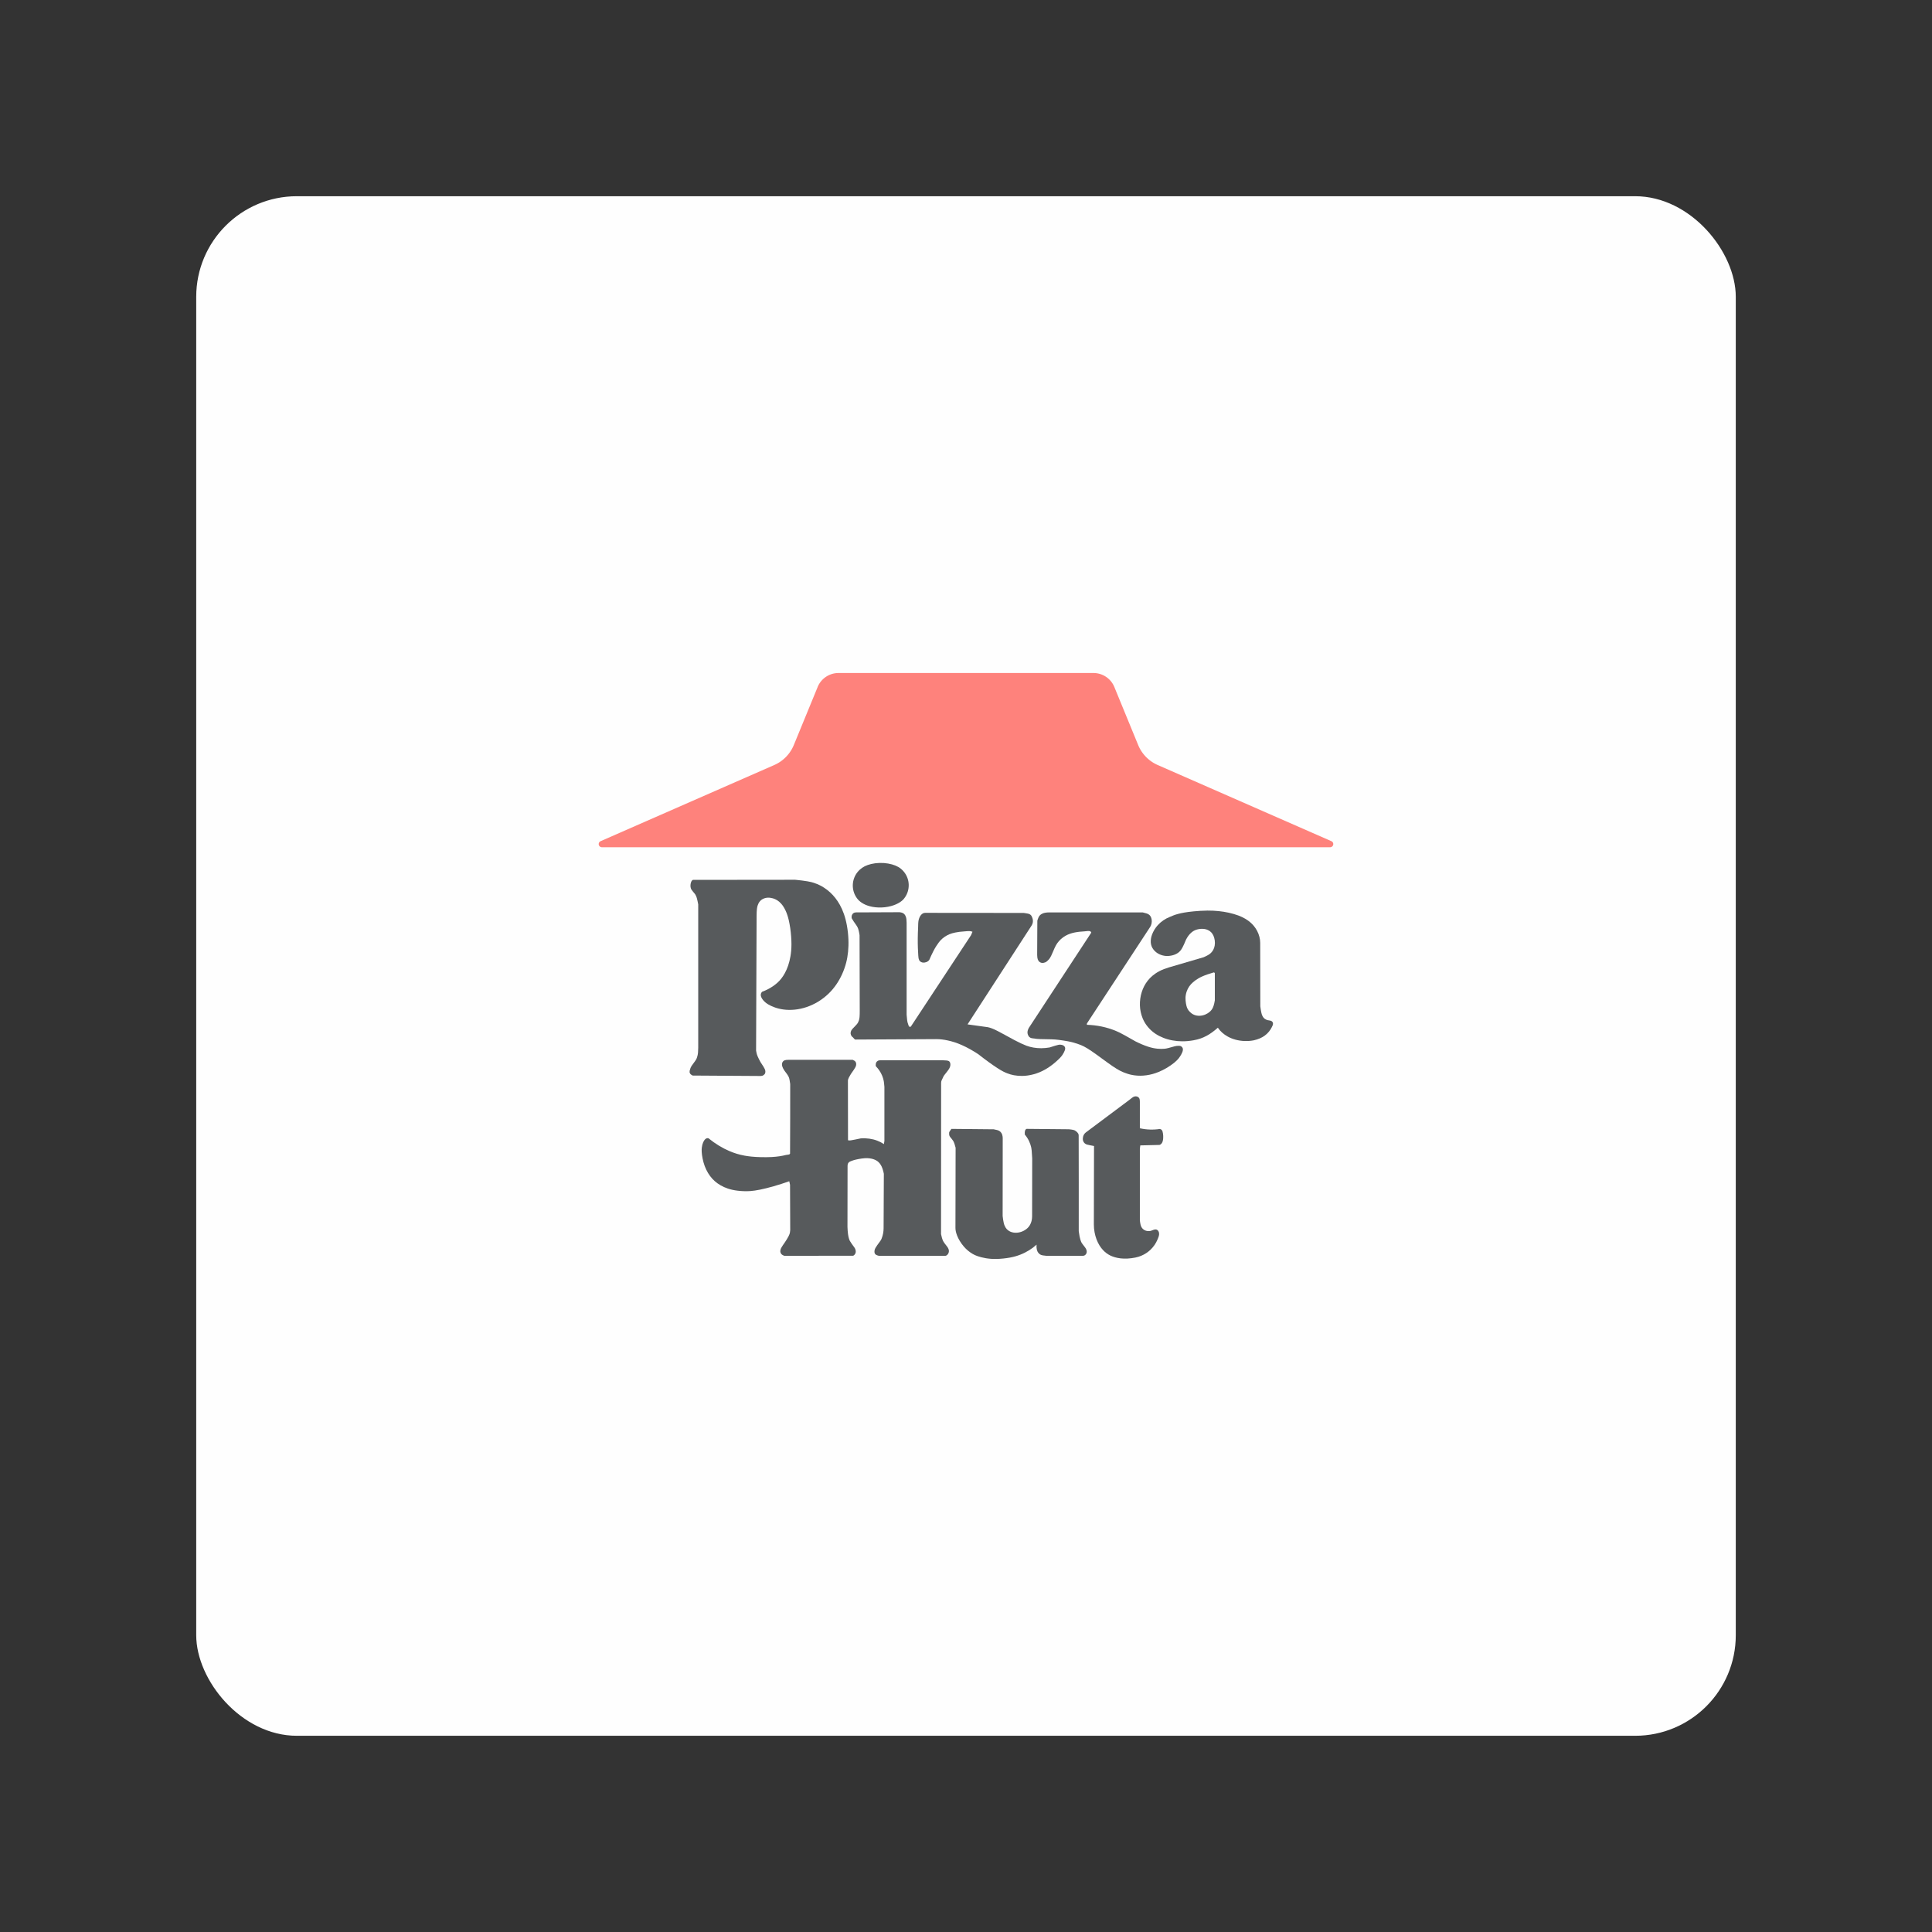 <svg xmlns="http://www.w3.org/2000/svg" xmlns:svg="http://www.w3.org/2000/svg" id="svg2" width="192" height="192" version="1.1" viewBox="0 0 192 192"><rect x="0" y="0" width="192" height="192" fill="#333333" stroke="none"/><g id="layer1" transform="translate(0,-860.362)"><rect style="fill:#fefefe;fill-opacity:1;fill-rule:evenodd;stroke:none;stroke-opacity:1" id="rect1126" width="153" height="153" x="19.5" y="879.862" rx="10"/><path id="path1128" d="m 81.258,928.634 -2.368,5.765 a 3.713,3.713 134.326 0 1 -1.944,1.99 l -17.258,7.568 a 0.314,0.314 78.161 0 0 0.126,0.602 l 72.371,0 a 0.314,0.314 101.839 0 0 0.126,-0.602 l -17.258,-7.568 a 3.713,3.713 45.674 0 1 -1.944,-1.99 l -2.368,-5.765 a 2.238,2.238 33.835 0 0 -2.07,-1.388 h -11.167 -1.511 -12.667 a 2.238,2.238 146.165 0 0 -2.07,1.388 z" style="clip-rule:evenodd;fill:#fe827c;fill-opacity:1;fill-rule:evenodd;stroke-width:.382"/><path style="fill:#575a5c;fill-opacity:1;stroke-width:.39" id="path1130" d="m 89.279,946.524 c -0.188,-0.107 -0.39,-0.19 -0.631,-0.258 -0.241,-0.067 -0.521,-0.117 -0.812,-0.138 -0.291,-0.02 -0.594,-0.01 -0.869,0.026 -0.275,0.036 -0.522,0.098 -0.731,0.171 -0.21,0.073 -0.382,0.158 -0.55,0.274 -0.168,0.115 -0.331,0.262 -0.469,0.434 -0.29,0.359 -0.447,0.808 -0.465,1.24 -0.01,0.225 0.017,0.45 0.075,0.662 0.059,0.212 0.149,0.413 0.268,0.594 0.098,0.156 0.225,0.304 0.412,0.451 0.089,0.07 0.191,0.137 0.308,0.2 0.117,0.063 0.25,0.123 0.4,0.175 0.15,0.052 0.316,0.097 0.499,0.13 0.368,0.068 0.804,0.085 1.222,0.037 0.21,-0.024 0.416,-0.063 0.604,-0.113 0.188,-0.05 0.359,-0.111 0.51,-0.178 0.151,-0.067 0.281,-0.139 0.394,-0.213 0.112,-0.074 0.206,-0.15 0.293,-0.234 0.149,-0.157 0.273,-0.338 0.367,-0.537 0.189,-0.393 0.254,-0.867 0.166,-1.313 -0.043,-0.221 -0.121,-0.433 -0.228,-0.625 -0.132,-0.238 -0.313,-0.448 -0.516,-0.614 -0.081,-0.066 -0.161,-0.12 -0.247,-0.171 z"/><path style="fill:#575a5c;fill-opacity:1;stroke-width:.39" id="path1132" d="m 107.648,973.278 c -0.035,0.171 -0.073,0.328 0.008,0.506 0.024,0.055 0.057,0.105 0.094,0.149 0.038,0.043 0.08,0.079 0.126,0.107 0.041,0.028 0.087,0.05 0.156,0.07 0.07,0.02 0.163,0.04 0.283,0.063 0.119,0.024 0.263,0.052 0.408,0.078 v 0 l -0.017,7.79 v 0 c -7.8e-4,0.264 0.025,0.528 0.071,0.78 0.046,0.252 0.114,0.492 0.196,0.709 0.082,0.217 0.179,0.412 0.283,0.584 0.105,0.172 0.217,0.321 0.334,0.45 0.117,0.129 0.238,0.238 0.363,0.332 0.125,0.093 0.252,0.171 0.393,0.239 0.14,0.068 0.293,0.125 0.462,0.173 0.169,0.048 0.352,0.085 0.558,0.109 0.206,0.024 0.434,0.033 0.691,0.019 0.256,-0.014 0.542,-0.052 0.775,-0.1 0.233,-0.048 0.413,-0.106 0.583,-0.178 0.171,-0.072 0.333,-0.157 0.482,-0.254 0.149,-0.097 0.286,-0.204 0.403,-0.312 0.365,-0.342 0.574,-0.681 0.723,-1.027 0.057,-0.126 0.106,-0.256 0.133,-0.348 0.047,-0.167 0.037,-0.231 0.028,-0.329 -0.016,-0.093 -0.06,-0.222 -0.184,-0.301 -0.088,-0.051 -0.161,-0.05 -0.241,-0.039 -0.032,0.005 -0.069,0.014 -0.135,0.037 -0.065,0.024 -0.158,0.062 -0.222,0.084 -0.064,0.023 -0.098,0.029 -0.133,0.032 -0.136,0.013 -0.285,0.003 -0.421,-0.045 -0.101,-0.036 -0.188,-0.083 -0.273,-0.167 -0.075,-0.073 -0.113,-0.136 -0.155,-0.219 -0.025,-0.05 -0.05,-0.108 -0.074,-0.215 -0.025,-0.106 -0.05,-0.259 -0.067,-0.413 v 0 -7.113 l 0.042,-0.339 v 0 c 0.63,-0.016 1.26,-0.025 1.891,-0.046 0.121,-0.007 0.267,-0.166 0.307,-0.284 0.08,-0.192 0.084,-0.412 0.079,-0.625 -0.003,-0.063 -0.008,-0.126 -0.018,-0.199 -0.011,-0.073 -0.027,-0.155 -0.042,-0.21 -0.033,-0.11 -0.051,-0.136 -0.117,-0.199 -0.05,-0.039 -0.059,-0.036 -0.123,-0.059 -0.014,-0.005 -0.022,-0.008 -0.029,-0.012 -0.651,0.1 -1.318,0.08 -1.99,-0.068 v 0 -2.642 0 c 0,-0.065 -0.004,-0.13 -0.011,-0.178 -0.025,-0.126 -0.039,-0.188 -0.161,-0.284 -0.142,-0.098 -0.339,-0.087 -0.481,-0.008 -0.033,0.018 -0.072,0.042 -0.136,0.09 -0.065,0.048 -0.155,0.119 -0.243,0.193 v 0 l -4.327,3.235 v 0 c -0.156,0.121 -0.222,0.245 -0.272,0.383 z"/><path id="path1134" d="m 119.96,950.856 c -0.433,0.004 -0.92,0.036 -1.322,0.074 -0.403,0.038 -0.719,0.082 -0.973,0.127 -0.252,0.044 -0.442,0.09 -0.609,0.135 -0.303,0.078 -0.546,0.181 -0.812,0.297 -0.225,0.088 -0.439,0.202 -0.637,0.338 -0.198,0.136 -0.381,0.295 -0.537,0.465 -0.259,0.28 -0.458,0.616 -0.584,0.955 -0.048,0.131 -0.078,0.251 -0.098,0.361 -0.048,0.277 -0.039,0.528 0.051,0.777 0.041,0.112 0.099,0.217 0.174,0.318 0.075,0.102 0.168,0.201 0.279,0.289 0.371,0.291 0.856,0.418 1.309,0.365 0.126,-0.014 0.253,-0.036 0.365,-0.068 0.112,-0.032 0.212,-0.072 0.301,-0.115 0.171,-0.085 0.293,-0.172 0.418,-0.312 0.06,-0.067 0.125,-0.147 0.225,-0.334 0.1,-0.187 0.233,-0.479 0.352,-0.777 0.07,-0.138 0.15,-0.271 0.232,-0.383 0.368,-0.486 0.72,-0.623 1.094,-0.68 0.118,-0.018 0.23,-0.022 0.334,-0.018 0.104,0.004 0.199,0.016 0.285,0.037 0.087,0.021 0.167,0.049 0.238,0.082 0.125,0.059 0.228,0.126 0.324,0.227 0.041,0.043 0.082,0.092 0.119,0.148 0.038,0.056 0.073,0.118 0.105,0.191 0.118,0.27 0.181,0.628 0.123,0.971 -0.022,0.13 -0.061,0.252 -0.111,0.361 -0.079,0.168 -0.175,0.297 -0.316,0.424 -0.051,0.046 -0.113,0.093 -0.223,0.158 -0.11,0.064 -0.271,0.145 -0.436,0.217 l -3.488,1.023 c -0.324,0.095 -0.639,0.219 -0.91,0.359 -0.272,0.14 -0.499,0.297 -0.691,0.457 -0.193,0.16 -0.352,0.326 -0.49,0.506 -0.258,0.331 -0.455,0.706 -0.586,1.123 -0.131,0.417 -0.195,0.875 -0.182,1.32 0.014,0.445 0.107,0.878 0.27,1.281 0.1,0.242 0.228,0.474 0.387,0.691 0.159,0.218 0.349,0.422 0.562,0.604 0.213,0.181 0.45,0.336 0.707,0.469 0.258,0.132 0.534,0.242 0.832,0.326 0.606,0.174 1.289,0.239 1.957,0.18 0.206,-0.017 0.41,-0.044 0.592,-0.076 0.538,-0.099 0.907,-0.226 1.336,-0.457 0.315,-0.166 0.713,-0.449 1.104,-0.797 0.117,0.174 0.255,0.334 0.42,0.482 0.165,0.149 0.358,0.287 0.58,0.408 0.223,0.121 0.476,0.224 0.754,0.299 0.556,0.151 1.201,0.183 1.811,0.065 0.22,-0.049 0.437,-0.119 0.621,-0.199 0.184,-0.08 0.335,-0.17 0.467,-0.266 0.329,-0.233 0.575,-0.565 0.707,-0.84 0.034,-0.064 0.065,-0.13 0.084,-0.178 0.046,-0.125 0.044,-0.191 0.019,-0.277 -0.012,-0.051 -0.072,-0.123 -0.125,-0.15 -0.076,-0.04 -0.101,-0.041 -0.193,-0.061 -0.062,-0.011 -0.147,-0.024 -0.203,-0.035 -0.057,-0.011 -0.082,-0.022 -0.105,-0.035 -0.061,-0.027 -0.121,-0.059 -0.168,-0.092 -0.099,-0.07 -0.15,-0.137 -0.189,-0.205 -0.026,-0.041 -0.049,-0.082 -0.074,-0.139 -0.025,-0.057 -0.052,-0.128 -0.086,-0.281 -0.034,-0.154 -0.073,-0.392 -0.102,-0.629 l -0.01,-6.301 c 0,-0.199 -0.027,-0.398 -0.078,-0.598 -0.051,-0.199 -0.127,-0.397 -0.223,-0.582 -0.096,-0.185 -0.212,-0.354 -0.33,-0.498 -0.117,-0.144 -0.235,-0.261 -0.373,-0.377 -0.138,-0.116 -0.297,-0.23 -0.486,-0.342 -0.189,-0.112 -0.41,-0.221 -0.689,-0.324 -0.28,-0.103 -0.618,-0.2 -0.945,-0.273 -0.327,-0.073 -0.643,-0.122 -0.99,-0.158 -0.347,-0.036 -0.727,-0.059 -1.16,-0.055 z m 0.693,6.15 c 0.024,0.008 0.048,0.027 0.076,0.057 v 2.709 c -0.031,0.202 -0.077,0.403 -0.125,0.549 -0.095,0.273 -0.169,0.373 -0.312,0.525 -0.071,0.07 -0.163,0.146 -0.268,0.213 -0.31,0.195 -0.691,0.288 -1.062,0.234 -0.109,-0.016 -0.209,-0.046 -0.301,-0.084 -0.209,-0.085 -0.351,-0.211 -0.539,-0.426 -0.038,-0.05 -0.074,-0.107 -0.109,-0.178 -0.036,-0.071 -0.07,-0.156 -0.104,-0.285 -0.073,-0.291 -0.137,-0.732 -0.062,-1.104 0.037,-0.206 0.105,-0.403 0.193,-0.58 0.172,-0.335 0.402,-0.594 0.775,-0.861 0.176,-0.126 0.385,-0.254 0.682,-0.385 0.3,-0.134 0.69,-0.263 1.084,-0.379 0.025,-0.012 0.048,-0.014 0.072,-0.006 z" style="fill:#575a5c;fill-opacity:1;stroke-width:.39"/><path style="fill:#575a5c;fill-opacity:1;stroke-width:.39" id="path1136" d="m 94.325,972.928 c 0.002,0.104 -0.009,0.211 0.031,0.303 0.011,0.03 0.026,0.065 0.071,0.126 0.085,0.112 0.237,0.277 0.304,0.392 0.021,0.037 0.04,0.076 0.06,0.121 0.021,0.045 0.042,0.096 0.073,0.19 0.03,0.094 0.069,0.23 0.104,0.367 v 0 l -0.017,7.959 v 0 c 0,0.108 0.011,0.216 0.036,0.341 0.025,0.125 0.066,0.267 0.13,0.43 0.065,0.163 0.153,0.346 0.267,0.534 0.114,0.188 0.252,0.379 0.395,0.545 0.283,0.33 0.586,0.566 0.882,0.738 0.147,0.086 0.29,0.155 0.5,0.226 0.209,0.072 0.484,0.147 0.797,0.2 0.313,0.053 0.663,0.085 1.08,0.076 0.416,-0.009 0.899,-0.059 1.308,-0.133 0.409,-0.074 0.743,-0.172 1.056,-0.296 0.314,-0.123 0.608,-0.271 0.876,-0.438 0.268,-0.166 0.512,-0.35 0.735,-0.556 -0.009,0.086 -0.011,0.172 -0.007,0.252 0.004,0.08 0.015,0.153 0.029,0.217 0.043,0.167 0.089,0.32 0.284,0.474 0.066,0.048 0.121,0.071 0.182,0.092 0.034,0.011 0.073,0.023 0.153,0.036 0.08,0.013 0.203,0.028 0.324,0.038 v 0 h 3.641 v 0 c 0.089,-0.003 0.178,-0.022 0.281,-0.135 0.105,-0.125 0.111,-0.268 0.084,-0.394 -0.008,-0.035 -0.021,-0.073 -0.041,-0.119 -0.02,-0.046 -0.048,-0.101 -0.12,-0.199 -0.071,-0.098 -0.185,-0.239 -0.257,-0.337 -0.072,-0.098 -0.102,-0.154 -0.125,-0.213 -0.026,-0.063 -0.05,-0.127 -0.074,-0.206 -0.025,-0.078 -0.05,-0.171 -0.079,-0.314 -0.029,-0.143 -0.059,-0.336 -0.084,-0.531 -0.002,-3.189 0.007,-6.378 -0.007,-9.567 -0.019,-0.094 -0.057,-0.167 -0.137,-0.252 -0.077,-0.079 -0.167,-0.152 -0.239,-0.187 -0.04,-0.021 -0.086,-0.041 -0.187,-0.063 -0.101,-0.022 -0.257,-0.044 -0.414,-0.058 -1.396,-0.013 -2.79,-0.032 -4.187,-0.04 -0.068,0.004 -0.137,0.095 -0.155,0.158 -0.041,0.123 -0.046,0.243 -0.036,0.406 0.178,0.208 0.32,0.431 0.425,0.657 0.104,0.226 0.166,0.414 0.203,0.577 0.019,0.081 0.038,0.175 0.057,0.366 0.019,0.192 0.04,0.481 0.052,0.771 v 0 l -0.009,5.758 v 0 c 0,0.16 -0.021,0.32 -0.057,0.464 -0.036,0.143 -0.089,0.269 -0.149,0.379 -0.06,0.109 -0.129,0.202 -0.215,0.289 -0.085,0.087 -0.187,0.169 -0.302,0.239 -0.329,0.201 -0.731,0.303 -1.125,0.242 -0.111,-0.018 -0.212,-0.048 -0.303,-0.087 -0.187,-0.076 -0.374,-0.235 -0.469,-0.387 -0.034,-0.052 -0.067,-0.112 -0.1,-0.185 -0.034,-0.073 -0.069,-0.16 -0.106,-0.327 -0.037,-0.168 -0.077,-0.417 -0.103,-0.667 v 0 l 0.008,-7.748 v 0 c -0.011,-0.185 -0.034,-0.451 -0.277,-0.656 -0.027,-0.02 -0.058,-0.04 -0.096,-0.06 -0.038,-0.021 -0.083,-0.042 -0.171,-0.068 -0.088,-0.026 -0.22,-0.056 -0.354,-0.078 v 0 l -4.244,-0.041 v 0 c 0.032,-0.005 0.026,0.031 0.016,0.044 0,0.006 -0.059,0.082 -0.106,0.144 -0.063,0.087 -0.088,0.137 -0.096,0.192 z"/><path style="fill:#575a5c;fill-opacity:1;stroke-width:.39" id="path1138" d="m 103.473,951.22 c -0.084,0.052 -0.126,0.096 -0.187,0.176 -0.029,0.041 -0.06,0.089 -0.094,0.168 -0.034,0.078 -0.073,0.187 -0.103,0.297 v 0 l -0.017,3.395 v 0 c -3.9e-4,0.096 0.008,0.193 0.018,0.268 0.011,0.075 0.026,0.128 0.041,0.172 0.037,0.1 0.075,0.175 0.171,0.256 0.181,0.136 0.373,0.133 0.597,0.037 0.106,-0.049 0.204,-0.137 0.324,-0.268 0.067,-0.074 0.138,-0.163 0.239,-0.369 0.101,-0.206 0.231,-0.529 0.334,-0.76 0.104,-0.23 0.182,-0.368 0.281,-0.506 0.099,-0.138 0.22,-0.275 0.359,-0.402 0.14,-0.126 0.3,-0.241 0.476,-0.338 0.577,-0.321 1.246,-0.39 1.876,-0.428 0.109,-0.014 0.218,-0.025 0.292,-0.03 0.116,-0.008 0.153,-0.005 0.213,0.008 0.079,0.014 0.146,0.09 0.156,0.15 v 0 l -6.215,9.483 v 0 c -0.133,0.25 -0.211,0.557 0.039,0.871 0.068,0.069 0.143,0.105 0.208,0.124 0.052,0.018 0.181,0.034 0.313,0.046 0.15,0.029 0.302,0.047 0.602,0.057 0.3,0.01 0.748,0.013 1.066,0.021 0.318,0.009 0.506,0.024 0.776,0.059 0.27,0.034 0.622,0.088 0.886,0.137 0.264,0.049 0.44,0.094 0.596,0.139 0.156,0.044 0.291,0.088 0.425,0.137 0.37,0.119 0.723,0.286 1.328,0.698 0.606,0.412 1.465,1.07 2.073,1.485 0.609,0.415 0.966,0.587 1.34,0.712 0.275,0.104 0.562,0.175 0.868,0.215 0.734,0.099 1.585,-0.002 2.395,-0.342 0.263,-0.107 0.517,-0.233 0.768,-0.38 0.292,-0.172 0.572,-0.367 0.777,-0.534 0.398,-0.33 0.548,-0.56 0.696,-0.821 0.044,-0.08 0.084,-0.164 0.109,-0.229 0.061,-0.164 0.075,-0.275 0.035,-0.398 -0.035,-0.112 -0.174,-0.211 -0.26,-0.221 -0.056,-0.013 -0.135,-0.015 -0.214,-0.007 -0.088,-10e-4 -0.176,0.008 -0.343,0.05 -0.167,0.041 -0.413,0.116 -0.59,0.162 -0.178,0.046 -0.286,0.065 -0.396,0.076 -0.226,0.021 -0.455,0.019 -0.714,-0.007 -0.26,-0.026 -0.551,-0.078 -0.922,-0.199 -0.372,-0.121 -0.824,-0.309 -1.26,-0.531 -0.369,-0.213 -0.74,-0.422 -1.006,-0.569 -0.266,-0.147 -0.427,-0.231 -0.561,-0.298 -0.133,-0.066 -0.24,-0.114 -0.348,-0.158 -0.937,-0.393 -1.926,-0.587 -2.888,-0.617 -0.044,-0.056 -0.023,-0.085 -0.008,-0.145 v 0 l 6.275,-9.577 v 0 c 0.136,-0.208 0.189,-0.48 0.151,-0.73 -0.025,-0.15 -0.068,-0.279 -0.167,-0.407 -0.052,-0.06 -0.098,-0.092 -0.159,-0.13 -0.037,-0.023 -0.082,-0.047 -0.176,-0.079 -0.095,-0.032 -0.24,-0.071 -0.386,-0.103 v 0 h -9.287 v 0 c -0.138,0 -0.276,0.011 -0.384,0.029 -0.108,0.018 -0.186,0.042 -0.253,0.069 -0.067,0.028 -0.123,0.057 -0.165,0.083 z"/><path style="fill:#575a5c;fill-opacity:1;stroke-width:.39" id="path1140" d="m 68.618,948.453 c 0.02,0.122 0.031,0.212 0.098,0.316 0.03,0.047 0.075,0.105 0.139,0.184 0.063,0.079 0.145,0.179 0.229,0.279 0.03,0.05 0.057,0.102 0.086,0.163 0.029,0.061 0.058,0.132 0.096,0.275 0.038,0.144 0.085,0.36 0.123,0.577 v 0 14.225 0 c 0,0.178 -0.008,0.356 -0.021,0.492 -0.013,0.136 -0.031,0.228 -0.05,0.308 -0.019,0.081 -0.039,0.149 -0.064,0.216 -0.027,0.083 -0.065,0.162 -0.157,0.295 -0.092,0.133 -0.238,0.32 -0.329,0.453 -0.092,0.133 -0.13,0.211 -0.157,0.295 -0.032,0.087 -0.059,0.176 -0.072,0.238 -0.024,0.135 -0.009,0.175 0.025,0.252 0.018,0.035 0.042,0.068 0.079,0.103 0.046,0.045 0.12,0.09 0.197,0.126 v 0 l 6.732,0.043 v 0 c 0.13,-0.01 0.271,-0.005 0.426,-0.195 0.065,-0.102 0.077,-0.236 0.052,-0.349 -0.008,-0.04 -0.02,-0.084 -0.045,-0.141 -0.025,-0.057 -0.062,-0.128 -0.135,-0.247 -0.073,-0.119 -0.179,-0.284 -0.291,-0.448 -0.111,-0.201 -0.213,-0.406 -0.277,-0.553 -0.064,-0.147 -0.089,-0.235 -0.11,-0.323 -0.021,-0.089 -0.039,-0.177 -0.053,-0.267 v 0 l 0.051,-13.421 v 0 c 7.7e-4,-0.241 0.012,-0.482 0.032,-0.652 0.02,-0.17 0.047,-0.269 0.074,-0.353 0.028,-0.084 0.057,-0.152 0.087,-0.211 0.088,-0.173 0.229,-0.319 0.378,-0.405 0.329,-0.186 0.675,-0.194 1.052,-0.089 0.297,0.09 0.55,0.237 0.801,0.51 0.17,0.178 0.348,0.47 0.471,0.742 0.063,0.138 0.11,0.261 0.158,0.405 0.048,0.143 0.096,0.306 0.147,0.526 0.05,0.221 0.102,0.5 0.144,0.78 0.078,0.558 0.119,1.121 0.119,1.594 3.9e-4,0.473 -0.039,0.858 -0.098,1.199 -0.058,0.341 -0.134,0.641 -0.228,0.917 -0.094,0.276 -0.206,0.529 -0.323,0.746 -0.117,0.217 -0.238,0.398 -0.361,0.554 -0.123,0.156 -0.246,0.287 -0.384,0.412 -0.138,0.124 -0.29,0.242 -0.451,0.352 -0.339,0.231 -0.707,0.416 -1.077,0.551 -0.227,0.252 -0.122,0.541 0.111,0.83 0.058,0.07 0.127,0.141 0.213,0.215 0.086,0.073 0.19,0.149 0.33,0.229 0.14,0.08 0.316,0.163 0.498,0.234 0.308,0.121 0.631,0.204 0.978,0.25 0.71,0.097 1.516,0.024 2.307,-0.245 0.405,-0.138 0.807,-0.327 1.179,-0.557 0.372,-0.23 0.712,-0.501 1.004,-0.783 0.291,-0.281 0.533,-0.573 0.753,-0.892 0.444,-0.636 0.789,-1.412 0.98,-2.152 0.097,-0.369 0.157,-0.721 0.195,-1.103 0.038,-0.382 0.054,-0.794 0.035,-1.242 -0.018,-0.447 -0.071,-0.929 -0.149,-1.363 -0.078,-0.434 -0.181,-0.821 -0.299,-1.16 -0.119,-0.339 -0.253,-0.632 -0.396,-0.891 -0.143,-0.259 -0.295,-0.486 -0.457,-0.692 -0.162,-0.206 -0.334,-0.391 -0.519,-0.561 -0.185,-0.17 -0.383,-0.323 -0.588,-0.457 -0.205,-0.134 -0.416,-0.249 -0.636,-0.345 -0.123,-0.053 -0.249,-0.099 -0.396,-0.146 -0.147,-0.047 -0.315,-0.095 -0.626,-0.149 -0.311,-0.053 -0.766,-0.112 -1.222,-0.154 -3.383,0.004 -6.766,0.002 -10.15,0.011 -0.057,0.006 -0.128,0.073 -0.161,0.14 -0.07,0.134 -0.106,0.325 -0.096,0.51 z"/><path style="fill:#575a5c;fill-opacity:1;stroke-width:.39" id="path1142" d="m 84.846,951.947 c 0.096,0.131 0.189,0.264 0.251,0.357 0.118,0.179 0.137,0.229 0.174,0.325 0.016,0.045 0.032,0.096 0.048,0.153 0.037,0.129 0.074,0.321 0.103,0.519 v 0 l 0.017,7.451 v 0 c 7.8e-4,0.259 -0.002,0.519 -0.019,0.692 -0.017,0.173 -0.041,0.259 -0.067,0.334 -0.025,0.075 -0.052,0.139 -0.084,0.201 -0.021,0.044 -0.048,0.086 -0.093,0.142 -0.046,0.057 -0.11,0.128 -0.197,0.217 -0.087,0.089 -0.196,0.197 -0.262,0.271 -0.115,0.131 -0.122,0.178 -0.154,0.253 -0.046,0.149 -0.051,0.289 0.06,0.459 0.028,0.039 0.06,0.071 0.097,0.097 0.016,0.011 0.031,0.024 0.06,0.055 0.029,0.032 0.072,0.083 0.101,0.115 0.063,0.066 0.085,0.073 0.118,0.084 v 0 l 8.044,-0.042 v 0 c 0.375,-0.002 0.749,0.045 1.161,0.135 0.412,0.089 0.863,0.225 1.379,0.454 0.517,0.229 1.1,0.551 1.651,0.919 0.682,0.538 1.389,1.048 1.874,1.362 0.485,0.314 0.749,0.433 0.983,0.524 0.233,0.09 0.435,0.151 0.675,0.194 0.241,0.044 0.52,0.072 0.814,0.068 0.709,-0.004 1.548,-0.212 2.287,-0.638 0.149,-0.084 0.301,-0.179 0.461,-0.291 0.16,-0.111 0.327,-0.238 0.505,-0.39 0.179,-0.152 0.369,-0.329 0.498,-0.462 0.245,-0.259 0.3,-0.375 0.391,-0.542 0.041,-0.08 0.08,-0.166 0.102,-0.226 0.046,-0.134 0.039,-0.181 0.023,-0.262 -0.016,-0.101 -0.135,-0.209 -0.223,-0.241 -0.07,-0.03 -0.148,-0.044 -0.24,-0.051 -0.054,-0.003 -0.114,-0.002 -0.198,0.013 -0.084,0.016 -0.192,0.046 -0.343,0.092 -0.151,0.046 -0.345,0.106 -0.537,0.17 -0.275,0.048 -0.554,0.073 -0.822,0.075 -0.268,0.002 -0.526,-0.021 -0.77,-0.062 -0.243,-0.041 -0.473,-0.102 -0.694,-0.182 -0.35,-0.137 -0.693,-0.291 -1.207,-0.563 -0.514,-0.272 -1.199,-0.663 -1.667,-0.901 -0.468,-0.239 -0.719,-0.325 -0.978,-0.382 v 0 l -2.015,-0.279 6.376,-9.839 v 0 c 0.17,-0.292 0.166,-0.613 -0.039,-0.969 -0.072,-0.094 -0.122,-0.117 -0.195,-0.153 -0.035,-0.016 -0.076,-0.032 -0.17,-0.052 -0.093,-0.02 -0.239,-0.044 -0.384,-0.062 v 0 l -9.797,-0.009 v 0 c -0.145,0.002 -0.285,0.053 -0.427,0.225 -0.151,0.189 -0.224,0.43 -0.251,0.647 -0.005,0.041 -0.01,0.089 -0.015,0.185 -0.005,0.096 -0.009,0.24 -0.01,0.384 -0.019,0.37 -0.031,0.74 -0.034,1.085 -0.004,0.345 7.8e-4,0.664 0.011,0.966 0.01,0.302 0.026,0.586 0.04,0.762 0.014,0.176 0.024,0.243 0.037,0.296 0.029,0.111 0.053,0.177 0.135,0.265 0.203,0.159 0.404,0.16 0.634,0.078 0.058,-0.023 0.113,-0.055 0.161,-0.091 0.048,-0.037 0.09,-0.079 0.126,-0.126 0.135,-0.314 0.28,-0.624 0.4,-0.857 0.12,-0.234 0.214,-0.391 0.302,-0.528 0.088,-0.137 0.169,-0.254 0.255,-0.368 0.104,-0.137 0.222,-0.262 0.357,-0.377 0.134,-0.114 0.284,-0.217 0.443,-0.304 0.16,-0.087 0.329,-0.156 0.504,-0.208 0.103,-0.03 0.208,-0.055 0.325,-0.079 0.117,-0.024 0.246,-0.047 0.405,-0.067 0.16,-0.02 0.35,-0.037 0.54,-0.049 0.162,-0.018 0.326,-0.026 0.434,-0.025 0.188,0.004 0.234,0.031 0.328,0.068 v 0 l -0.144,0.339 v 0 c -1.992,3.023 -3.972,6.041 -5.974,9.069 -0.068,0.07 -0.153,0.044 -0.2,-0.027 -0.021,-0.027 -0.05,-0.11 -0.075,-0.193 -0.018,-0.048 -0.034,-0.097 -0.05,-0.154 -0.016,-0.057 -0.032,-0.123 -0.05,-0.257 -0.018,-0.134 -0.038,-0.336 -0.052,-0.538 v 0 -9.144 0 c 0,-0.126 -0.008,-0.252 -0.021,-0.348 -0.013,-0.096 -0.029,-0.161 -0.047,-0.215 -0.042,-0.122 -0.079,-0.206 -0.187,-0.31 -0.054,-0.05 -0.1,-0.076 -0.152,-0.098 -0.066,-0.031 -0.174,-0.055 -0.287,-0.07 v 0 l -4.022,0.017 v 0 c -0.114,-0.005 -0.228,-0.005 -0.302,-10e-4 -0.155,0.011 -0.181,0.027 -0.265,0.075 -0.179,0.137 -0.203,0.315 -0.178,0.502 v 0 z"/><path style="fill:#575a5c;fill-opacity:1;stroke-width:.39" id="path1144" d="m 87.044,966.042 c -0.003,0.082 -0.034,0.184 -0.009,0.238 0.004,0.016 0.011,0.037 0.018,0.059 0.123,0.123 0.234,0.256 0.332,0.401 0.231,0.336 0.383,0.724 0.443,1.064 0.007,0.041 0.015,0.09 0.026,0.186 0.011,0.096 0.025,0.238 0.037,0.382 v 0 5.376 l -0.051,0.313 v 0 c -0.201,-0.135 -0.416,-0.247 -0.655,-0.338 -0.491,-0.19 -1.073,-0.272 -1.64,-0.23 -0.206,0.044 -0.412,0.086 -0.585,0.121 -0.173,0.035 -0.313,0.063 -0.419,0.076 -0.106,0.013 -0.179,0.011 -0.25,-0.002 v 0 l -0.017,-0.068 -0.009,-5.894 v 0 c 0.005,-0.037 0.014,-0.073 0.026,-0.114 0.012,-0.041 0.029,-0.089 0.074,-0.178 0.046,-0.089 0.123,-0.222 0.204,-0.351 0.11,-0.153 0.216,-0.307 0.291,-0.42 0.074,-0.113 0.117,-0.184 0.146,-0.24 0.081,-0.163 0.095,-0.28 0.07,-0.407 -0.015,-0.061 -0.035,-0.122 -0.087,-0.176 -0.016,-0.018 -0.035,-0.036 -0.077,-0.063 -0.042,-0.026 -0.107,-0.061 -0.173,-0.09 v 0 h -6.394 v 0 c -0.077,0 -0.154,0.005 -0.211,0.011 -0.136,0.021 -0.21,0.043 -0.304,0.132 -0.104,0.111 -0.129,0.252 -0.116,0.372 0.004,0.038 0.011,0.08 0.025,0.129 0.026,0.104 0.104,0.261 0.207,0.415 0.101,0.131 0.199,0.264 0.265,0.358 0.065,0.093 0.098,0.147 0.124,0.194 0.056,0.103 0.074,0.157 0.096,0.234 0.012,0.041 0.024,0.091 0.041,0.187 0.017,0.096 0.039,0.239 0.058,0.382 -0.005,2.301 0.002,4.599 -0.015,6.904 -0.01,0.041 -0.057,0.073 -0.09,0.085 -0.017,0.013 -0.125,0.025 -0.217,0.037 -0.047,0.006 -0.078,0.012 -0.11,0.019 -0.196,0.049 -0.395,0.089 -0.621,0.123 -0.226,0.034 -0.479,0.063 -0.798,0.079 -0.319,0.016 -0.703,0.019 -1.053,0.011 -0.35,-0.008 -0.665,-0.027 -0.933,-0.053 -0.268,-0.026 -0.491,-0.059 -0.691,-0.095 -0.563,-0.104 -1.009,-0.241 -1.519,-0.458 -0.329,-0.14 -0.67,-0.313 -1.022,-0.526 -0.352,-0.214 -0.715,-0.47 -1.06,-0.748 -0.124,-0.025 -0.242,0.01 -0.358,0.139 -0.024,0.027 -0.049,0.06 -0.076,0.102 -0.027,0.042 -0.056,0.094 -0.085,0.161 -0.029,0.067 -0.059,0.149 -0.084,0.239 -0.024,0.09 -0.042,0.188 -0.055,0.301 -0.013,0.113 -0.019,0.241 -0.009,0.419 0.019,0.354 0.115,0.915 0.3,1.41 0.092,0.247 0.205,0.476 0.33,0.684 0.125,0.208 0.263,0.395 0.416,0.563 0.153,0.168 0.321,0.318 0.515,0.458 0.194,0.139 0.414,0.269 0.661,0.38 0.247,0.111 0.52,0.203 0.834,0.272 0.315,0.069 0.67,0.114 1.083,0.131 0.414,0.018 0.885,0.008 1.659,-0.149 0.775,-0.157 1.854,-0.462 2.905,-0.835 v 0 l 0.076,0.355 0.017,4.496 v 0 c -0.002,0.08 -0.012,0.159 -0.029,0.247 -0.017,0.088 -0.042,0.184 -0.129,0.356 -0.087,0.172 -0.237,0.422 -0.401,0.659 -0.114,0.156 -0.22,0.317 -0.285,0.425 -0.065,0.108 -0.087,0.163 -0.103,0.209 -0.058,0.174 -0.06,0.335 0.066,0.487 0.092,0.095 0.171,0.129 0.288,0.174 2.272,-0.001 4.545,0.004 6.818,-0.004 0.122,-0.007 0.261,-0.191 0.278,-0.32 0.021,-0.108 0.008,-0.209 -0.028,-0.313 -0.014,-0.044 -0.034,-0.095 -0.096,-0.188 -0.062,-0.094 -0.167,-0.23 -0.249,-0.344 -0.082,-0.114 -0.14,-0.203 -0.195,-0.296 -0.035,-0.069 -0.064,-0.14 -0.095,-0.241 -0.031,-0.101 -0.065,-0.23 -0.093,-0.43 -0.028,-0.201 -0.05,-0.471 -0.057,-0.743 v 0 l 0.009,-6.037 v 0 c 0.006,-0.131 0.006,-0.265 0.146,-0.391 0.046,-0.037 0.122,-0.07 0.22,-0.112 0.064,-0.026 0.138,-0.055 0.256,-0.088 0.118,-0.034 0.281,-0.073 0.477,-0.11 0.197,-0.037 0.428,-0.07 0.622,-0.082 0.193,-0.012 0.347,-0.003 0.482,0.016 0.135,0.018 0.251,0.045 0.355,0.079 0.105,0.034 0.197,0.074 0.27,0.113 0.14,0.074 0.227,0.147 0.335,0.269 0.051,0.06 0.101,0.13 0.152,0.217 0.051,0.087 0.103,0.19 0.153,0.335 0.051,0.145 0.101,0.33 0.138,0.517 v 0 l -0.025,5.419 v 0 c -3.9e-4,0.333 -0.06,0.674 -0.195,1.016 -0.021,0.065 -0.051,0.126 -0.13,0.242 -0.079,0.115 -0.208,0.283 -0.298,0.409 -0.09,0.126 -0.144,0.21 -0.18,0.276 -0.086,0.163 -0.106,0.268 -0.105,0.393 -0.002,0.128 0.055,0.245 0.161,0.301 0.055,0.036 0.163,0.072 0.274,0.099 2.211,-10e-4 4.423,0.005 6.634,-0.004 0.107,-0.008 0.244,-0.147 0.287,-0.268 0.053,-0.125 0.052,-0.24 0.02,-0.35 -0.01,-0.034 -0.024,-0.07 -0.045,-0.115 -0.021,-0.045 -0.051,-0.098 -0.122,-0.195 -0.071,-0.097 -0.186,-0.238 -0.259,-0.336 -0.126,-0.17 -0.138,-0.229 -0.183,-0.333 -0.018,-0.044 -0.036,-0.095 -0.062,-0.189 -0.026,-0.094 -0.06,-0.231 -0.089,-0.368 v 0 l 0.009,-15.013 v 0 c 0,-0.04 0.003,-0.079 0.009,-0.119 0.006,-0.041 0.016,-0.082 0.046,-0.157 0.031,-0.075 0.082,-0.185 0.139,-0.291 0.021,-0.062 0.051,-0.121 0.13,-0.227 0.079,-0.107 0.207,-0.263 0.298,-0.38 0.091,-0.117 0.144,-0.197 0.181,-0.261 0.089,-0.161 0.118,-0.279 0.118,-0.412 -0.011,-0.115 -0.015,-0.257 -0.174,-0.343 -0.019,-0.009 -0.041,-0.018 -0.071,-0.027 -0.03,-0.009 -0.067,-0.017 -0.146,-0.025 -0.079,-0.008 -0.2,-0.015 -0.321,-0.018 v 0 h -6.273 v 0 c -0.106,0.004 -0.206,0.016 -0.322,0.126 -0.053,0.057 -0.085,0.123 -0.101,0.189 z"/></g><style id="style853" type="text/css"/></svg>